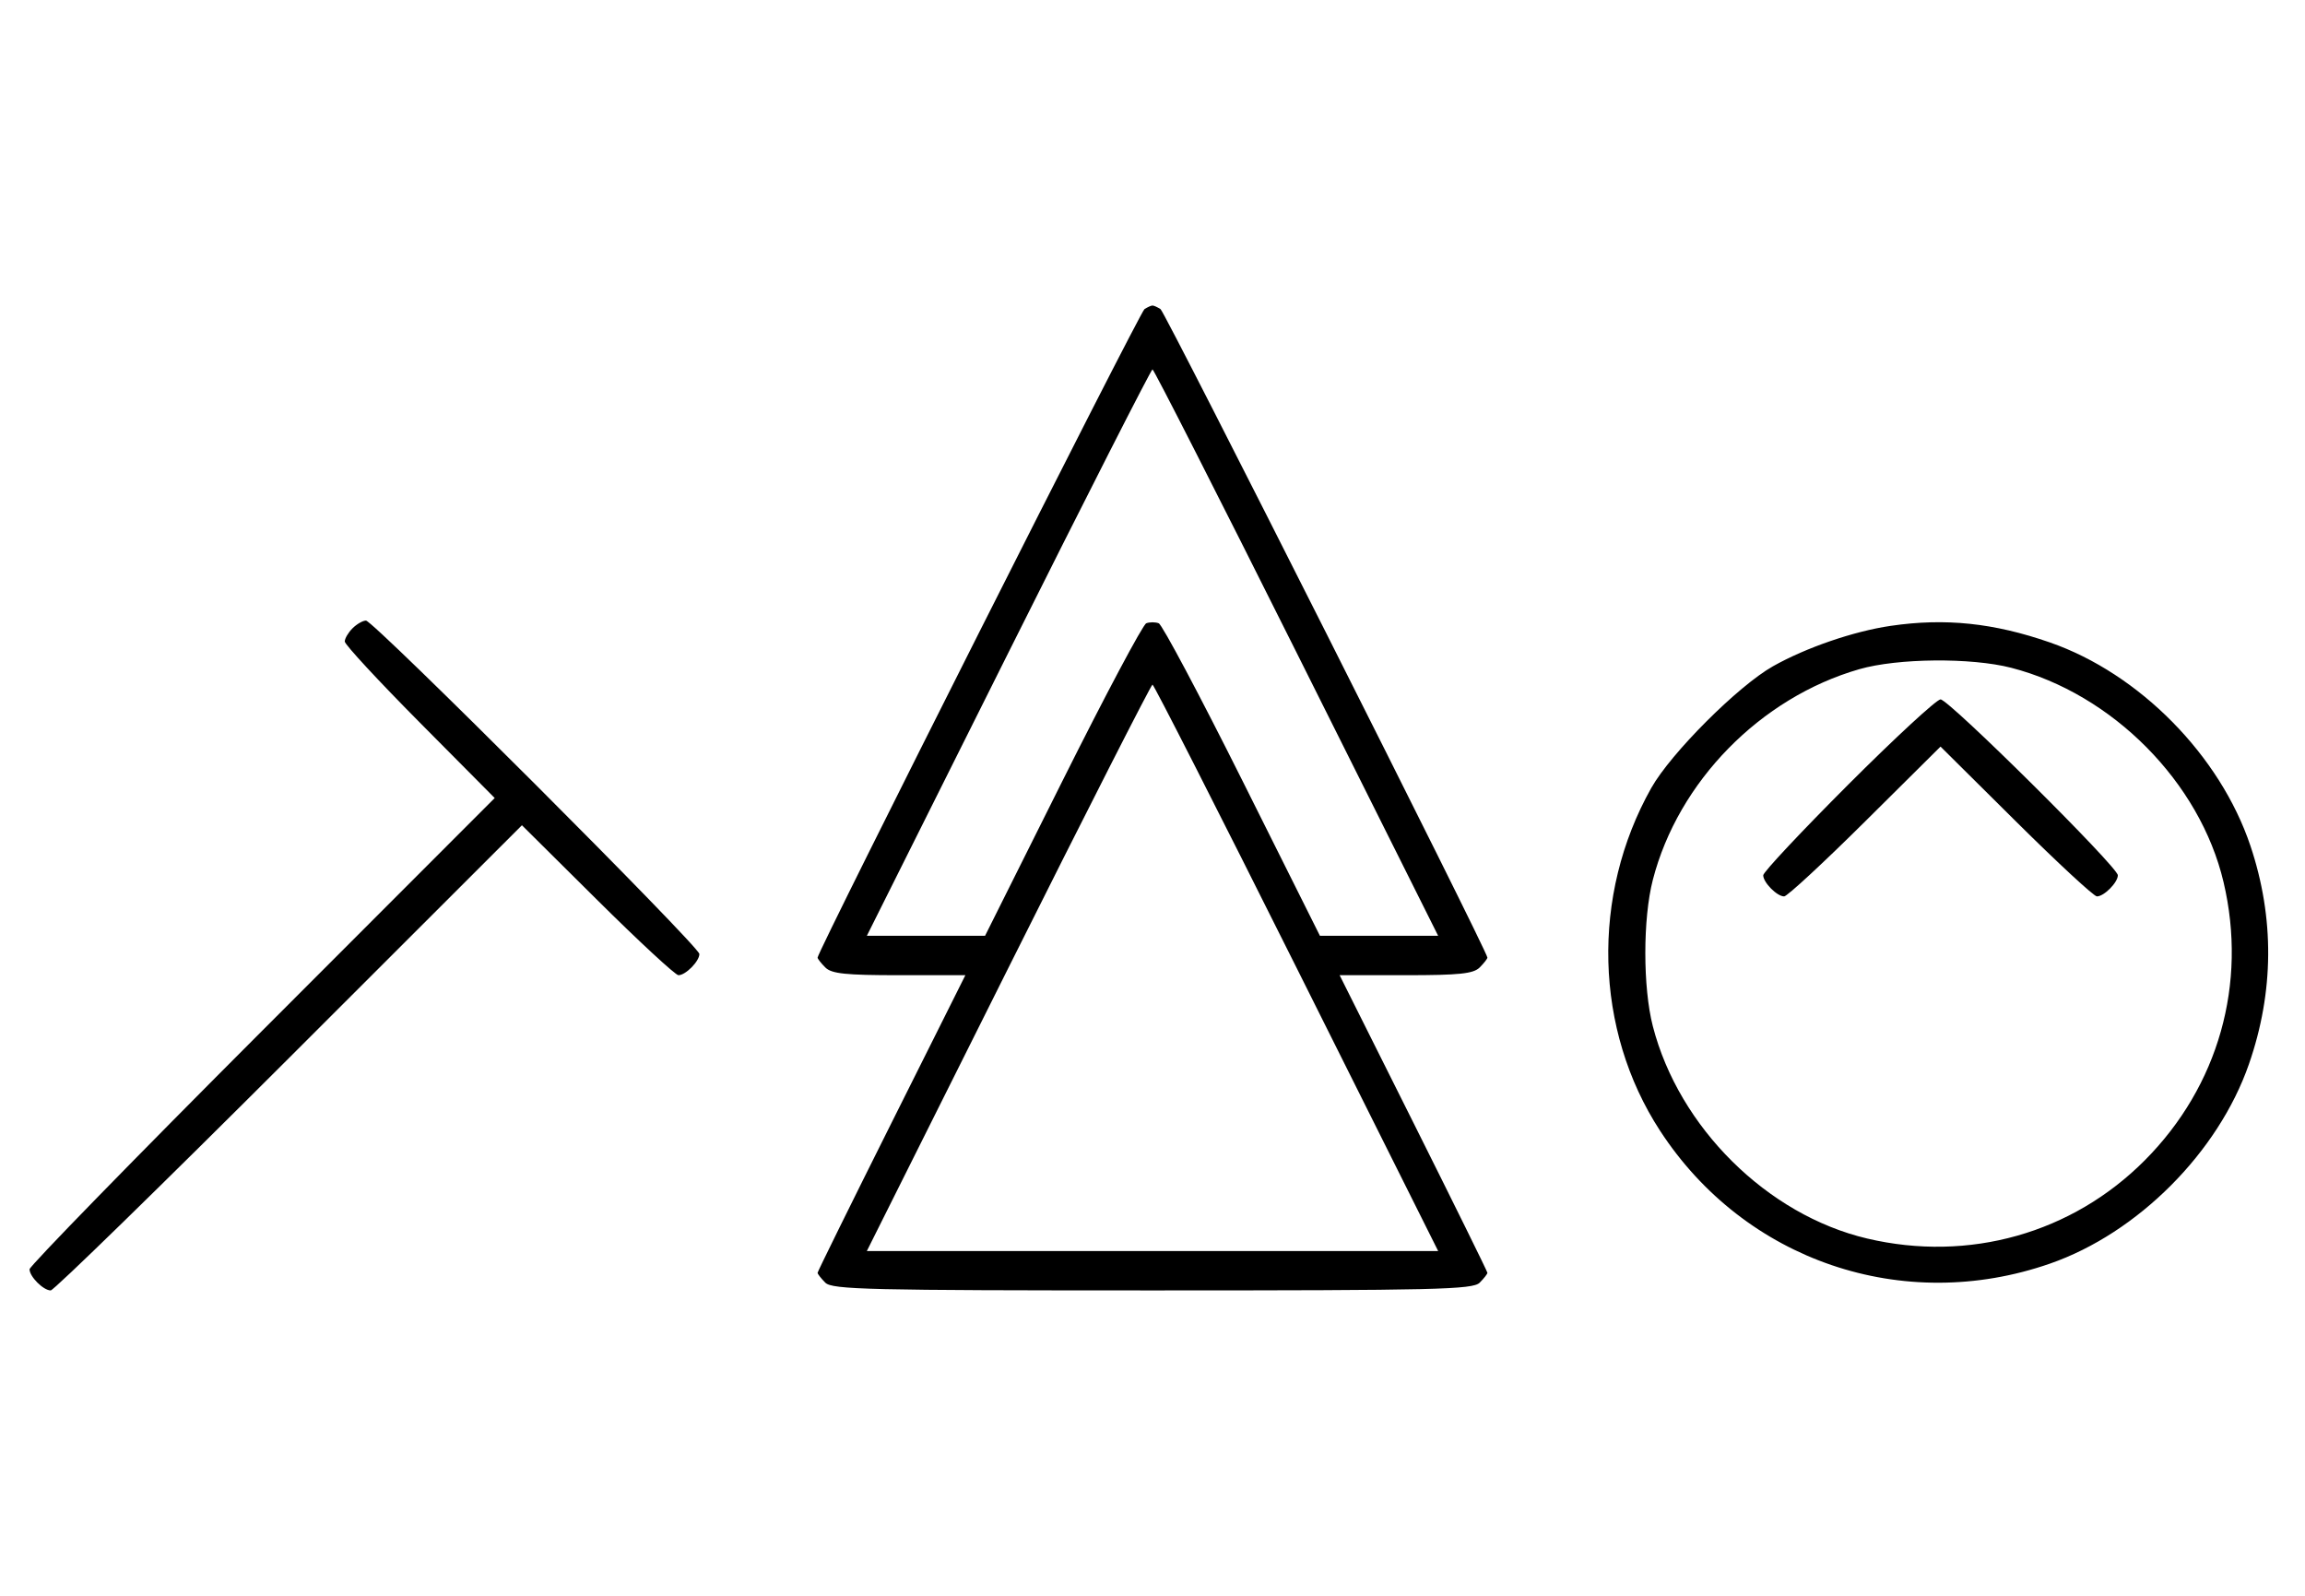 <svg xmlns="http://www.w3.org/2000/svg" width="468" height="324" viewBox="0 0 468 324" version="1.1">
	<path d="M 232.369 62.765 C 231.416 63.384, 166 193.155, 166 194.426 C 166 194.663, 166.707 195.564, 167.571 196.429 C 168.844 197.701, 171.697 198, 182.575 198 L 196.006 198 181.003 227.994 C 172.751 244.490, 166 258.183, 166 258.422 C 166 258.661, 166.707 259.564, 167.571 260.429 C 168.968 261.825, 176.372 262, 234 262 C 291.628 262, 299.032 261.825, 300.429 260.429 C 301.293 259.564, 302 258.661, 302 258.422 C 302 258.183, 295.249 244.490, 286.997 227.994 L 271.994 198 285.425 198 C 296.303 198, 299.156 197.701, 300.429 196.429 C 301.293 195.564, 302 194.663, 302 194.426 C 302 193.155, 236.584 63.384, 235.631 62.765 C 235.009 62.361, 234.275 62.031, 234 62.031 C 233.725 62.031, 232.991 62.361, 232.369 62.765 M 204.747 132.500 L 176.002 190 188.003 190 L 200.004 190 215.736 158.517 C 224.389 141.202, 232.038 126.816, 232.734 126.549 C 233.430 126.281, 234.570 126.281, 235.266 126.549 C 235.962 126.816, 243.611 141.202, 252.264 158.517 L 267.996 190 279.997 190 L 291.998 190 263.253 132.500 C 247.443 100.875, 234.279 75, 234 75 C 233.721 75, 220.557 100.875, 204.747 132.500 M 71.571 127.571 C 70.707 128.436, 70 129.640, 70 130.249 C 70 130.857, 76.850 138.256, 85.222 146.691 L 100.444 162.028 53.222 209.288 C 27.250 235.282, 6 257.068, 6 257.703 C 6 259.195, 8.805 262, 10.297 262 C 10.932 262, 32.718 240.750, 58.712 214.778 L 105.972 167.556 121.309 182.778 C 129.744 191.150, 137.143 198, 137.751 198 C 139.207 198, 142 195.170, 142 193.695 C 142 192.177, 75.823 126, 74.305 126 C 73.666 126, 72.436 126.707, 71.571 127.571 M 383.870 127.071 C 376.345 128.176, 366.724 131.478, 360 135.262 C 352.923 139.244, 339.244 152.923, 335.262 160 C 323.005 181.779, 323.709 209.101, 337.055 229.585 C 354.259 255.991, 386.376 266.937, 416.207 256.563 C 434.026 250.366, 450.384 233.973, 456.609 216.076 C 461.721 201.376, 461.828 186.378, 456.926 171.747 C 450.779 153.399, 434.372 136.754, 416.205 130.436 C 404.801 126.471, 394.941 125.444, 383.870 127.071 M 377.500 135.870 C 357.436 141.645, 340.733 158.691, 335.585 178.644 C 333.554 186.517, 333.554 200.483, 335.585 208.356 C 340.889 228.914, 358.828 246.683, 379.103 251.463 C 399.756 256.331, 420.738 250.411, 435.506 235.550 C 450.448 220.515, 456.324 199.727, 451.463 179.103 C 446.683 158.828, 428.914 140.889, 408.356 135.585 C 400.226 133.488, 385.296 133.625, 377.500 135.870 M 204.747 196.500 L 176.002 254 234 254 L 291.998 254 263.253 196.500 C 247.443 164.875, 234.279 139, 234 139 C 233.721 139, 220.557 164.875, 204.747 196.500 M 375.282 159.282 C 365.777 168.787, 358 177.079, 358 177.710 C 358 179.173, 360.800 182, 362.249 182 C 362.857 182, 370.250 175.156, 378.677 166.792 L 394 151.584 409.323 166.792 C 417.750 175.156, 425.143 182, 425.751 182 C 427.200 182, 430 179.173, 430 177.710 C 430 176.031, 395.693 142, 394 142 C 393.210 142, 384.787 149.777, 375.282 159.282 " stroke="none" fill="black" fill-rule="evenodd"/>
</svg>